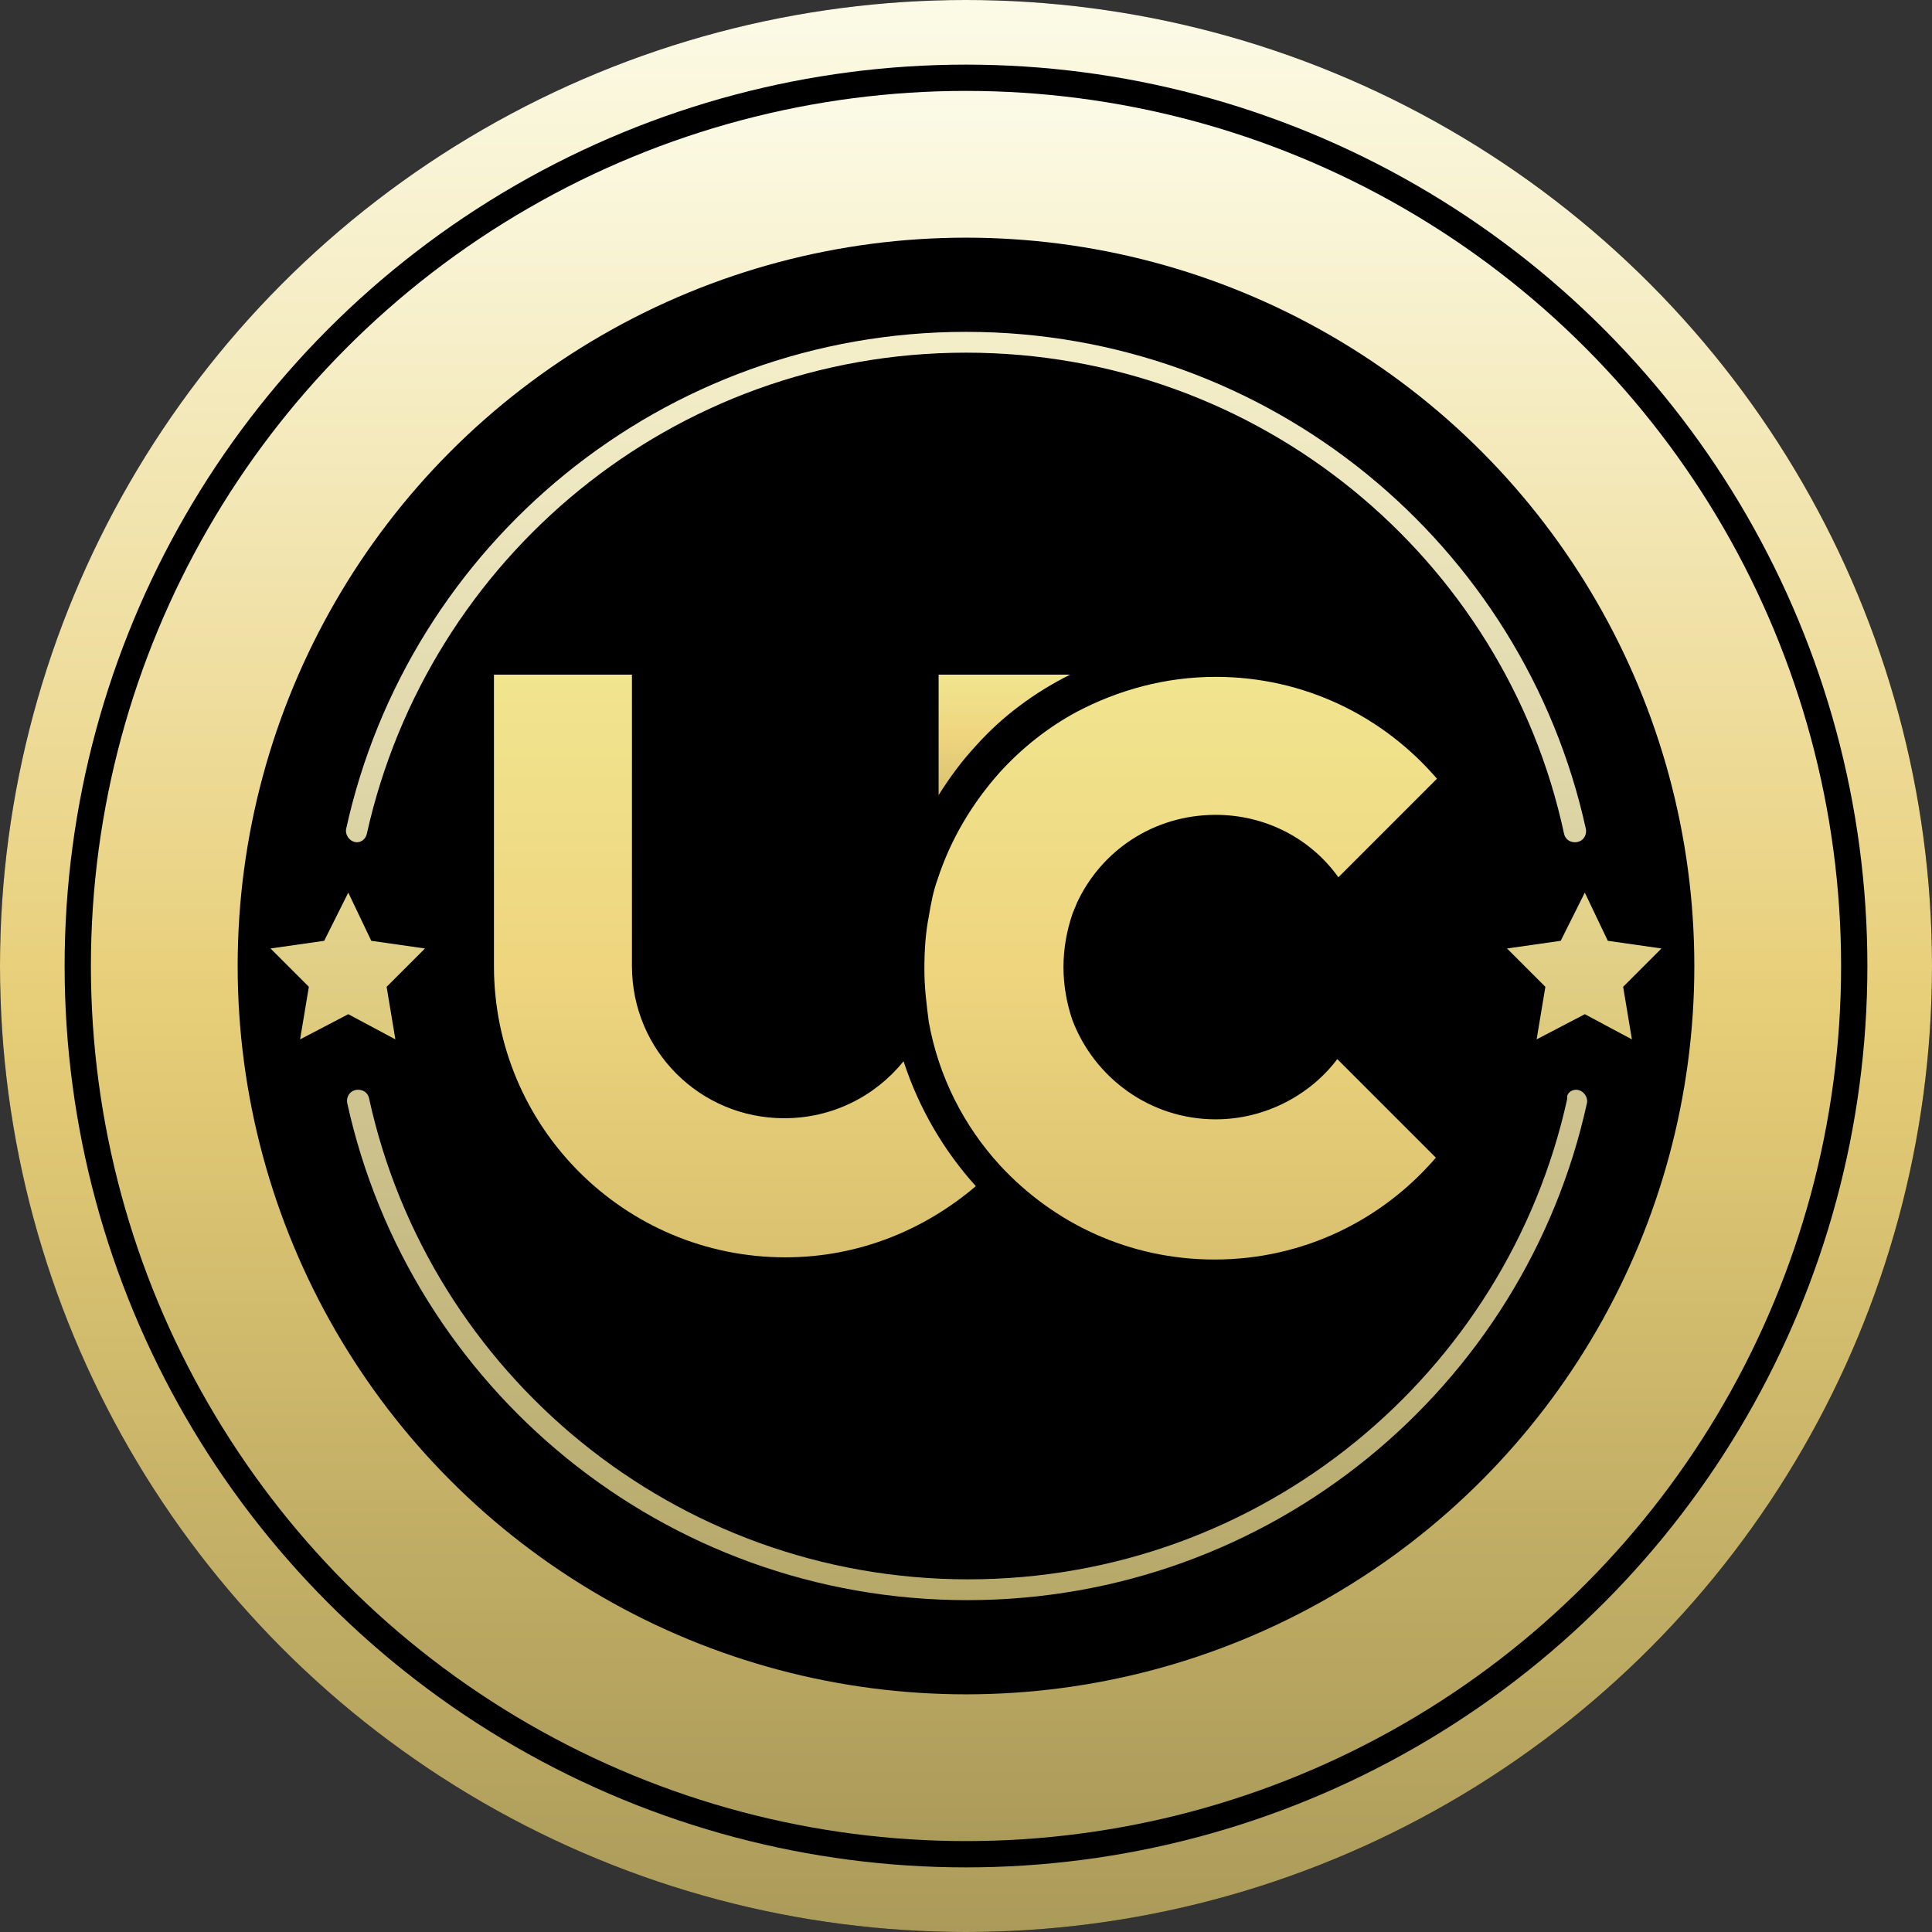 <?xml version="1.0" encoding="utf-8"?>
<!-- Generator: Adobe Illustrator 25.2.0, SVG Export Plug-In . SVG Version: 6.00 Build 0)  -->
<svg version="1.1" id="Warstwa_1" xmlns="http://www.w3.org/2000/svg" xmlns:xlink="http://www.w3.org/1999/xlink" x="0px" y="0px"
	 viewBox="0 0 176.4 176.4" style="enable-background:new 0 0 176.4 176.4;" xml:space="preserve">
<rect x="0" y="0" width="176.4" height="176.4" fill="#333333" stroke="none"/>
<style type="text/css">
	.st0{fill:url(#SVGID_1_);}
	.st1{fill:url(#SVGID_2_);}
	.st2{fill:url(#SVGID_3_);}
	.st3{fill:url(#SVGID_4_);}
	.st4{fill:url(#SVGID_5_);}
	.st5{fill:url(#SVGID_6_);}
	.st6{fill:url(#SVGID_7_);}
	.st7{fill:url(#SVGID_8_);}
	.st8{fill:url(#SVGID_9_);}
</style>
<g>
	<circle cx="88.2" cy="88.2" r="88.2"/>
	<linearGradient id="SVGID_1_" gradientUnits="userSpaceOnUse" x1="88.21" y1="176.42" x2="88.21" y2="-9.094947e-13">
		<stop  offset="0" style="stop-color:#AB9B5A"/>
		<stop  offset="0.48" style="stop-color:#E7CE78"/>
		<stop  offset="1" style="stop-color:#FCFBE7"/>
	</linearGradient>
	<circle class="st0" cx="88.2" cy="88.2" r="88.2"/>
	<circle cx="88.2" cy="88.2" r="82.3"/>
	<linearGradient id="SVGID_2_" gradientUnits="userSpaceOnUse" x1="88.21" y1="168.155" x2="88.21" y2="8.265">
		<stop  offset="0" style="stop-color:#AB9B5A"/>
		<stop  offset="0.48" style="stop-color:#E7CE78"/>
		<stop  offset="1" style="stop-color:#FCFBE7"/>
	</linearGradient>
	<circle class="st1" cx="88.2" cy="88.2" r="79.9"/>
	<circle cx="88.2" cy="88.2" r="66.5"/>
	<g>
		<linearGradient id="SVGID_3_" gradientUnits="userSpaceOnUse" x1="88.21" y1="33.532" x2="88.21" y2="146.016">
			<stop  offset="0" style="stop-color:#F3EDC8"/>
			<stop  offset="1" style="stop-color:#B6A869"/>
		</linearGradient>
		<path class="st2" d="M143.9,99.5L143.9,99.5c0.6,0,1.1,0.6,1,1.2c-5.7,26-28.9,45.4-56.6,45.4s-50.9-19.4-56.6-45.4
			c-0.1-0.6,0.3-1.2,1-1.2h0c0.5,0,0.9,0.3,1,0.8c5.5,25.1,27.9,43.9,54.7,43.9c26.8,0,49.2-18.8,54.7-43.9
			C143,99.9,143.4,99.5,143.9,99.5z"/>
		<linearGradient id="SVGID_4_" gradientUnits="userSpaceOnUse" x1="88.21" y1="33.852" x2="88.21" y2="147.135">
			<stop  offset="0" style="stop-color:#F3EDC8"/>
			<stop  offset="1" style="stop-color:#B6A869"/>
		</linearGradient>
		<path class="st3" d="M32.6,76.9L32.6,76.9c-0.6,0-1.1-0.6-1-1.2c5.7-26,28.9-45.4,56.6-45.4s50.9,19.4,56.6,45.4
			c0.1,0.6-0.3,1.2-1,1.2h0c-0.5,0-0.9-0.3-1-0.8C137.4,51,115,32.2,88.2,32.2c-26.8,0-49.1,18.8-54.7,43.9
			C33.4,76.6,33,76.9,32.6,76.9z"/>
	</g>
	<g>
		<linearGradient id="SVGID_5_" gradientUnits="userSpaceOnUse" x1="67.169" y1="114.779" x2="67.169" y2="61.639">
			<stop  offset="0" style="stop-color:#D9C170"/>
			<stop  offset="0.495" style="stop-color:#EED57E"/>
			<stop  offset="1" style="stop-color:#F1E590"/>
		</linearGradient>
		<path class="st4" d="M89.1,108.3c-4.7,4-10.7,6.5-17.4,6.5c-14.7,0-26.6-11.9-26.6-26.6V61.6h12.6v26.6c0,7.7,6.2,13.9,13.9,13.9
			c4.4,0,8.3-2,10.9-5.2C83.9,101.2,86.2,105.1,89.1,108.3z"/>
		<linearGradient id="SVGID_6_" gradientUnits="userSpaceOnUse" x1="91.714" y1="72.653" x2="91.714" y2="61.639">
			<stop  offset="0" style="stop-color:#D9C170"/>
			<stop  offset="0.495" style="stop-color:#EED57E"/>
			<stop  offset="1" style="stop-color:#F1E590"/>
		</linearGradient>
		<path class="st5" d="M97.7,61.6c-3.2,1.6-6.2,3.8-8.6,6.5c-1.3,1.4-2.4,2.9-3.4,4.5v-11H97.7z"/>
		<linearGradient id="SVGID_7_" gradientUnits="userSpaceOnUse" x1="107.832" y1="114.781" x2="107.832" y2="61.641">
			<stop  offset="0" style="stop-color:#D9C170"/>
			<stop  offset="0.495" style="stop-color:#EED57E"/>
			<stop  offset="1" style="stop-color:#F1E590"/>
		</linearGradient>
		<path class="st6" d="M111,102.2c-6,0-11.1-3.8-13.1-9.1c-0.5-1.5-0.8-3.1-0.8-4.8c0-1.7,0.3-3.3,0.8-4.8v0c0.1-0.3,0.3-0.7,0.4-1
			c2.2-4.8,7-8.1,12.7-8.1c4.6,0,8.7,2.2,11.2,5.7l9-9c-4.9-5.7-12.1-9.3-20.2-9.3c-4.6,0-8.9,1.2-12.7,3.2c-2.6,1.4-5,3.3-7,5.5
			c-2.5,2.8-4.5,6.1-5.7,9.8c-0.4,1.1-0.6,2.2-0.8,3.4c-0.3,1.5-0.4,3.1-0.4,4.8s0.2,3.2,0.4,4.8c0.9,5,3.2,9.5,6.5,13.1
			c4.9,5.3,11.8,8.6,19.6,8.6c8.1,0,15.3-3.6,20.2-9.3l-9-9C119.7,99.9,115.6,102.2,111,102.2z"/>
	</g>
	<linearGradient id="SVGID_8_" gradientUnits="userSpaceOnUse" x1="31.77" y1="94.91" x2="31.77" y2="81.51">
		<stop  offset="0" style="stop-color:#DDCA7D"/>
		<stop  offset="1" style="stop-color:#E4D48E"/>
	</linearGradient>
	<polygon class="st7" points="31.8,81.5 33.9,85.9 38.8,86.6 35.3,90.1 36.1,94.9 31.8,92.6 27.4,94.9 28.2,90.1 24.7,86.6 
		29.6,85.9 	"/>
	<linearGradient id="SVGID_9_" gradientUnits="userSpaceOnUse" x1="144.65" y1="94.91" x2="144.65" y2="81.51">
		<stop  offset="0" style="stop-color:#DDCA7D"/>
		<stop  offset="1" style="stop-color:#E4D48E"/>
	</linearGradient>
	<polygon class="st8" points="144.7,81.5 146.8,85.9 151.7,86.6 148.2,90.1 149,94.9 144.7,92.6 140.3,94.9 141.1,90.1 137.6,86.6 
		142.5,85.9 	"/>
</g>
</svg>

